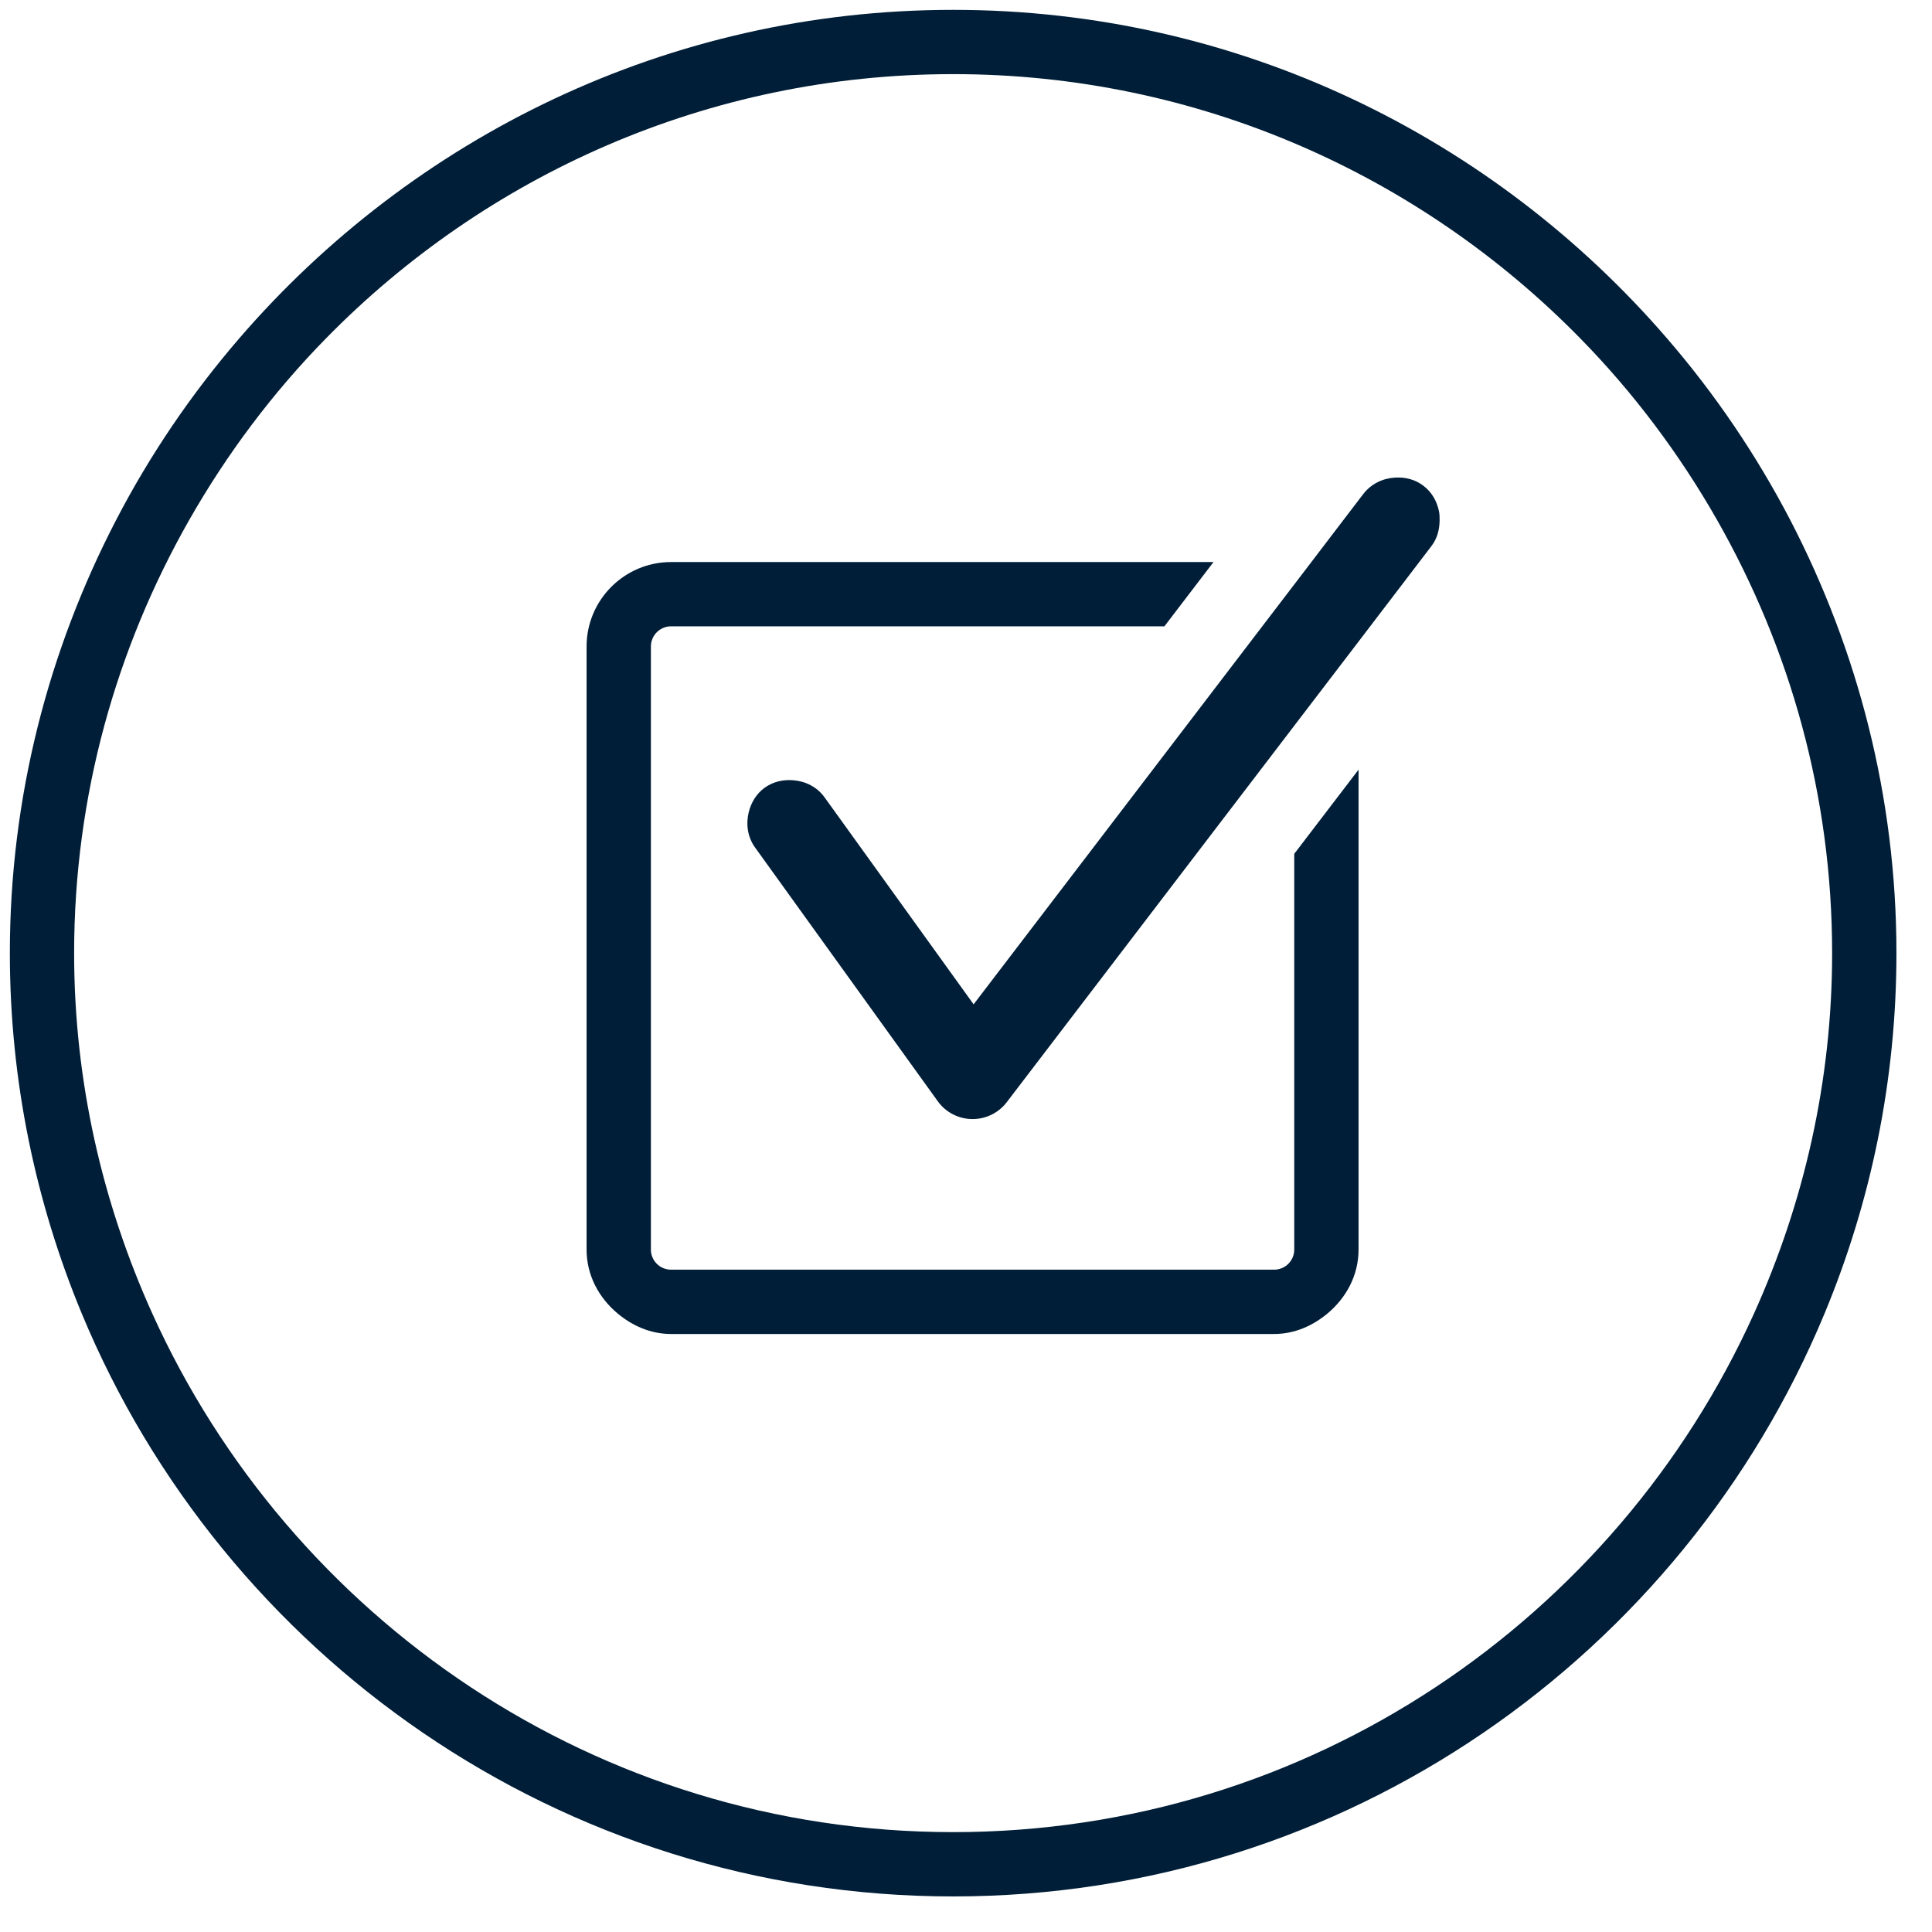 <?xml version="1.0" encoding="UTF-8" standalone="no"?>
<svg width="49px" height="49px" viewBox="0 0 49 49" version="1.1" xmlns="http://www.w3.org/2000/svg" xmlns:xlink="http://www.w3.org/1999/xlink">
    <!-- Generator: Sketch 42 (36781) - http://www.bohemiancoding.com/sketch -->
    <title>Icons / guarantee badge</title>
    <desc>Created with Sketch.</desc>
    <defs></defs>
    <g id="Symbols" stroke="none" stroke-width="1" fill="none" fill-rule="evenodd">
        <g id="Card-/-Benefits" transform="translate(-162, -46)" fill="#001E37">
            <g id="Icons-/-guarantee-badge" transform="translate(161, 45)">
                <g id="Page-1">
                    <path d="M5.796,14.193 C6.754,12.509 7.92,10.957 9.267,9.583 C13.315,5.452 18.948,2.88 25.174,2.88 C31.4,2.88 37.033,5.452 41.08,9.583 C42.428,10.957 43.593,12.509 44.552,14.193 C46.398,17.439 47.467,21.18 47.467,25.174 C47.467,28.43 46.748,31.517 45.487,34.311 C41.989,42.054 34.209,47.467 25.174,47.467 C16.139,47.467 8.359,42.054 4.861,34.311 C3.6,31.517 2.88,28.43 2.88,25.174 C2.88,21.18 3.95,17.439 5.796,14.193 M3.072,34.311 C6.67,42.98 15.217,49.098 25.174,49.098 C35.13,49.098 43.678,42.98 47.276,34.311 C48.446,31.493 49.098,28.409 49.098,25.174 C49.098,21.215 48.115,17.487 46.407,14.193 C45.543,12.533 44.493,10.987 43.28,9.583 C38.889,4.491 32.409,1.25 25.174,1.25 C17.939,1.25 11.459,4.491 7.067,9.583 C5.857,10.987 4.804,12.533 3.943,14.193 C2.233,17.487 1.25,21.215 1.25,25.174 C1.25,28.409 1.904,31.493 3.072,34.311" id="Fill-1"></path>
                    <path d="M18.019,34.833 L33.314,34.833 C33.836,34.833 34.299,34.622 34.671,34.311 C35.14,33.918 35.456,33.35 35.456,32.692 L35.456,20.52 L33.825,22.655 L33.825,32.692 C33.825,32.974 33.597,33.202 33.314,33.202 L18.019,33.202 C17.738,33.202 17.508,32.974 17.508,32.692 L17.508,17.396 C17.508,17.115 17.738,16.885 18.019,16.885 L30.532,16.885 L31.777,15.255 L18.019,15.255 C16.838,15.255 15.877,16.215 15.877,17.396 L15.877,32.692 C15.877,33.35 16.193,33.918 16.662,34.311 C17.034,34.622 17.497,34.833 18.019,34.833" id="Fill-3"></path>
                    <path d="M21.914,21.224 C21.721,20.956 21.43,20.815 21.123,20.789 C20.873,20.769 20.617,20.819 20.397,20.976 C20.177,21.135 20.047,21.363 19.988,21.606 C19.917,21.904 19.958,22.226 20.149,22.493 L24.784,28.93 C24.986,29.211 25.308,29.378 25.651,29.382 L25.667,29.382 C26.006,29.382 26.325,29.226 26.532,28.956 L33.825,19.406 L35.436,17.298 L37.308,14.845 C37.456,14.65 37.51,14.422 37.512,14.193 C37.512,14.115 37.512,14.039 37.495,13.963 C37.443,13.717 37.319,13.485 37.103,13.322 C36.89,13.156 36.634,13.098 36.384,13.113 C36.077,13.13 35.782,13.265 35.58,13.524 L35.069,14.193 L34.132,15.422 L33.014,16.885 L25.693,26.472 L21.914,21.224 Z" id="Fill-5"></path>
                </g>
            </g>
        </g>
    </g>
</svg>